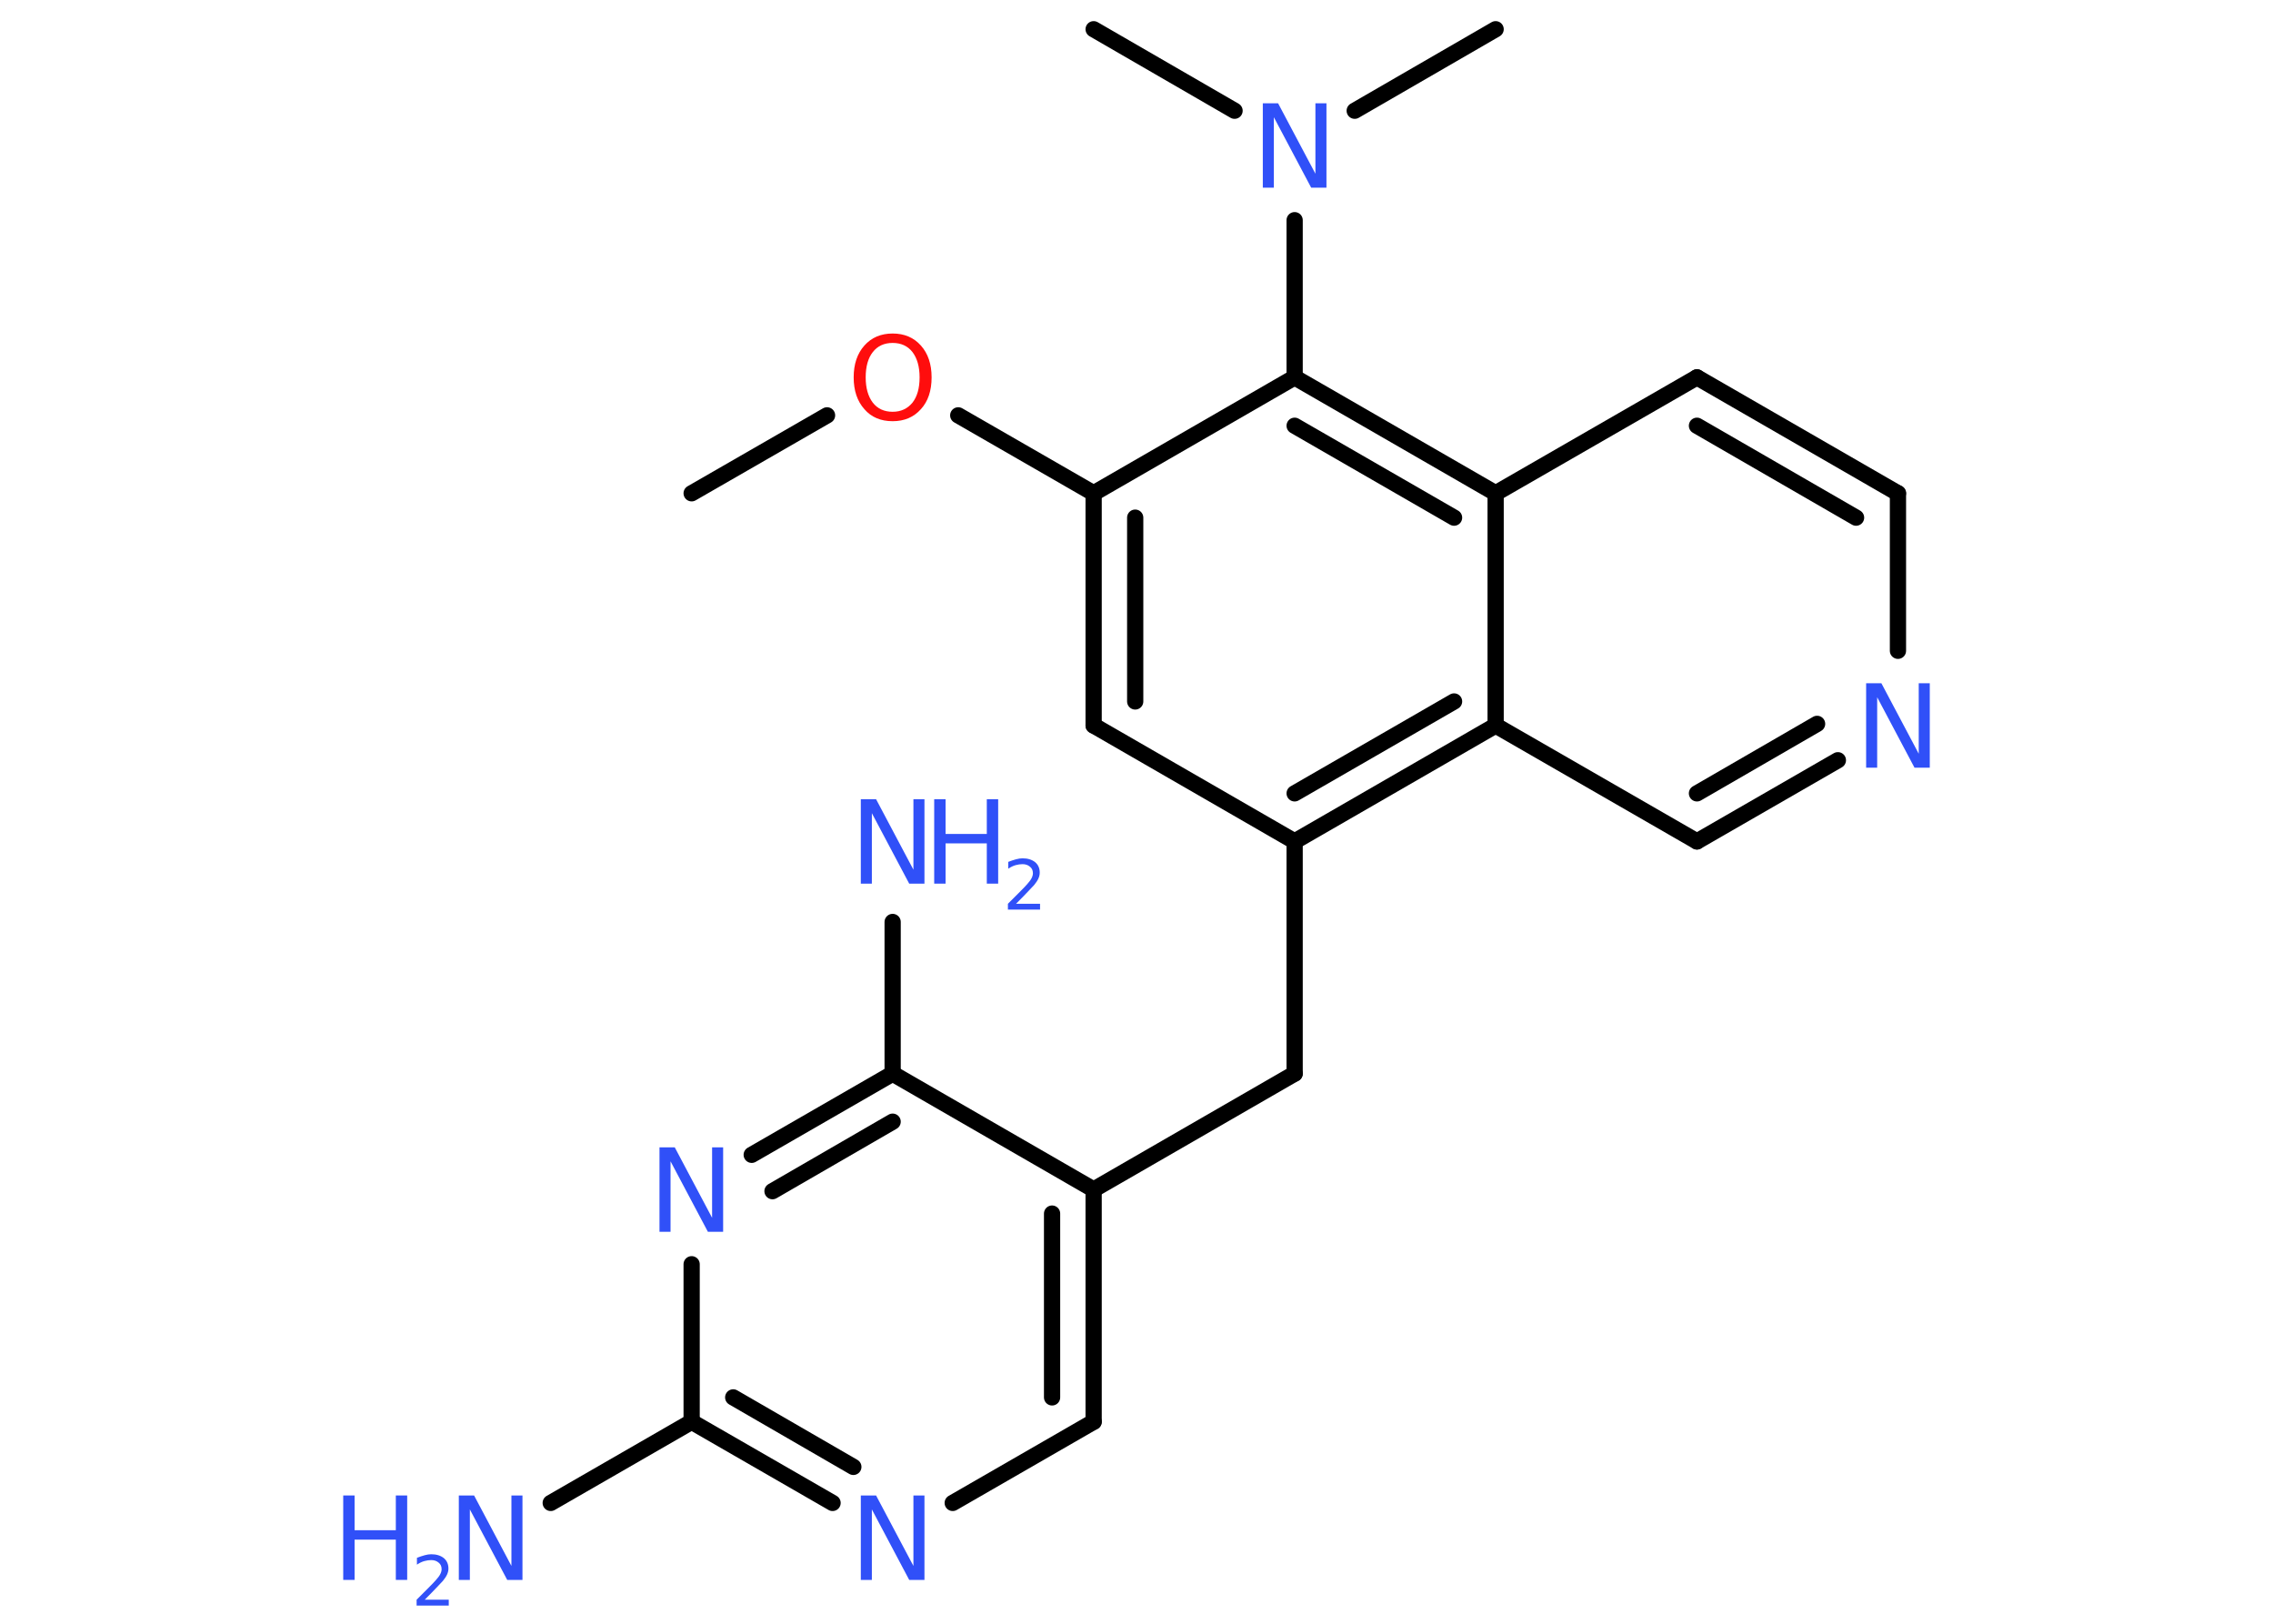 <?xml version='1.0' encoding='UTF-8'?>
<!DOCTYPE svg PUBLIC "-//W3C//DTD SVG 1.1//EN" "http://www.w3.org/Graphics/SVG/1.1/DTD/svg11.dtd">
<svg version='1.2' xmlns='http://www.w3.org/2000/svg' xmlns:xlink='http://www.w3.org/1999/xlink' width='70.0mm' height='50.0mm' viewBox='0 0 70.0 50.0'>
  <desc>Generated by the Chemistry Development Kit (http://github.com/cdk)</desc>
  <g stroke-linecap='round' stroke-linejoin='round' stroke='#000000' stroke-width='.5' fill='#3050F8'>
    <rect x='.0' y='.0' width='70.0' height='50.0' fill='#FFFFFF' stroke='none'/>
    <g id='mol1' class='mol'>
      <line id='mol1bnd1' class='bond' x1='21.3' y1='15.19' x2='25.47' y2='12.79'/>
      <line id='mol1bnd2' class='bond' x1='29.51' y1='12.79' x2='33.68' y2='15.19'/>
      <g id='mol1bnd3' class='bond'>
        <line x1='33.68' y1='15.19' x2='33.68' y2='22.34'/>
        <line x1='34.96' y1='15.94' x2='34.96' y2='21.6'/>
      </g>
      <line id='mol1bnd4' class='bond' x1='33.68' y1='22.34' x2='39.87' y2='25.91'/>
      <line id='mol1bnd5' class='bond' x1='39.87' y1='25.91' x2='39.87' y2='33.06'/>
      <line id='mol1bnd6' class='bond' x1='39.87' y1='33.06' x2='33.68' y2='36.63'/>
      <g id='mol1bnd7' class='bond'>
        <line x1='33.68' y1='43.78' x2='33.68' y2='36.63'/>
        <line x1='32.4' y1='43.03' x2='32.4' y2='37.37'/>
      </g>
      <line id='mol1bnd8' class='bond' x1='33.68' y1='43.78' x2='29.34' y2='46.28'/>
      <g id='mol1bnd9' class='bond'>
        <line x1='21.3' y1='43.78' x2='25.64' y2='46.28'/>
        <line x1='22.58' y1='43.03' x2='26.28' y2='45.17'/>
      </g>
      <line id='mol1bnd10' class='bond' x1='21.3' y1='43.78' x2='16.96' y2='46.28'/>
      <line id='mol1bnd11' class='bond' x1='21.3' y1='43.78' x2='21.3' y2='38.93'/>
      <g id='mol1bnd12' class='bond'>
        <line x1='27.49' y1='33.06' x2='23.15' y2='35.56'/>
        <line x1='27.49' y1='34.54' x2='23.79' y2='36.68'/>
      </g>
      <line id='mol1bnd13' class='bond' x1='33.68' y1='36.63' x2='27.49' y2='33.06'/>
      <line id='mol1bnd14' class='bond' x1='27.49' y1='33.06' x2='27.49' y2='28.39'/>
      <g id='mol1bnd15' class='bond'>
        <line x1='39.87' y1='25.91' x2='46.06' y2='22.34'/>
        <line x1='39.87' y1='24.43' x2='44.78' y2='21.6'/>
      </g>
      <line id='mol1bnd16' class='bond' x1='46.06' y1='22.34' x2='52.26' y2='25.91'/>
      <g id='mol1bnd17' class='bond'>
        <line x1='52.26' y1='25.91' x2='56.6' y2='23.41'/>
        <line x1='52.26' y1='24.43' x2='55.96' y2='22.29'/>
      </g>
      <line id='mol1bnd18' class='bond' x1='58.45' y1='20.04' x2='58.45' y2='15.19'/>
      <g id='mol1bnd19' class='bond'>
        <line x1='58.45' y1='15.19' x2='52.26' y2='11.62'/>
        <line x1='57.16' y1='15.94' x2='52.26' y2='13.11'/>
      </g>
      <line id='mol1bnd20' class='bond' x1='52.26' y1='11.62' x2='46.06' y2='15.19'/>
      <line id='mol1bnd21' class='bond' x1='46.06' y1='22.34' x2='46.06' y2='15.19'/>
      <g id='mol1bnd22' class='bond'>
        <line x1='46.06' y1='15.19' x2='39.87' y2='11.62'/>
        <line x1='44.78' y1='15.94' x2='39.87' y2='13.11'/>
      </g>
      <line id='mol1bnd23' class='bond' x1='33.68' y1='15.19' x2='39.87' y2='11.62'/>
      <line id='mol1bnd24' class='bond' x1='39.87' y1='11.62' x2='39.87' y2='6.78'/>
      <line id='mol1bnd25' class='bond' x1='41.72' y1='3.41' x2='46.06' y2='.9'/>
      <line id='mol1bnd26' class='bond' x1='38.02' y1='3.41' x2='33.68' y2='.9'/>
      <path id='mol1atm2' class='atom' d='M27.49 10.56q-.39 .0 -.61 .28q-.22 .28 -.22 .78q.0 .49 .22 .78q.22 .28 .61 .28q.38 .0 .61 -.28q.22 -.28 .22 -.78q.0 -.49 -.22 -.78q-.22 -.28 -.61 -.28zM27.49 10.27q.54 .0 .87 .37q.33 .37 .33 .98q.0 .62 -.33 .98q-.33 .37 -.87 .37q-.55 .0 -.87 -.37q-.33 -.37 -.33 -.98q.0 -.61 .33 -.98q.33 -.37 .87 -.37z' stroke='none' fill='#FF0D0D'/>
      <path id='mol1atm9' class='atom' d='M26.51 46.05h.47l1.15 2.17v-2.17h.34v2.6h-.47l-1.15 -2.17v2.17h-.34v-2.6z' stroke='none'/>
      <g id='mol1atm11' class='atom'>
        <path d='M14.13 46.05h.47l1.15 2.17v-2.17h.34v2.6h-.47l-1.15 -2.17v2.17h-.34v-2.6z' stroke='none'/>
        <path d='M10.57 46.05h.35v1.07h1.27v-1.07h.35v2.6h-.35v-1.24h-1.27v1.24h-.35v-2.6z' stroke='none'/>
        <path d='M13.09 49.26h.73v.18h-.99v-.18q.12 -.12 .33 -.33q.21 -.21 .26 -.27q.1 -.11 .14 -.19q.04 -.08 .04 -.15q.0 -.13 -.09 -.2q-.09 -.08 -.23 -.08q-.1 .0 -.21 .03q-.11 .03 -.23 .11v-.21q.13 -.05 .24 -.08q.11 -.03 .2 -.03q.24 .0 .39 .12q.14 .12 .14 .32q.0 .09 -.04 .18q-.04 .09 -.13 .2q-.03 .03 -.17 .18q-.14 .15 -.39 .4z' stroke='none'/>
      </g>
      <path id='mol1atm12' class='atom' d='M20.31 35.33h.47l1.15 2.17v-2.17h.34v2.6h-.47l-1.15 -2.17v2.17h-.34v-2.6z' stroke='none'/>
      <g id='mol1atm14' class='atom'>
        <path d='M26.51 24.61h.47l1.15 2.17v-2.17h.34v2.6h-.47l-1.15 -2.17v2.17h-.34v-2.6z' stroke='none'/>
        <path d='M28.77 24.61h.35v1.07h1.27v-1.07h.35v2.6h-.35v-1.24h-1.27v1.24h-.35v-2.6z' stroke='none'/>
        <path d='M31.3 27.83h.73v.18h-.99v-.18q.12 -.12 .33 -.33q.21 -.21 .26 -.27q.1 -.11 .14 -.19q.04 -.08 .04 -.15q.0 -.13 -.09 -.2q-.09 -.08 -.23 -.08q-.1 .0 -.21 .03q-.11 .03 -.23 .11v-.21q.13 -.05 .24 -.08q.11 -.03 .2 -.03q.24 .0 .39 .12q.14 .12 .14 .32q.0 .09 -.04 .18q-.04 .09 -.13 .2q-.03 .03 -.17 .18q-.14 .15 -.39 .4z' stroke='none'/>
      </g>
      <path id='mol1atm17' class='atom' d='M57.47 21.04h.47l1.15 2.17v-2.17h.34v2.6h-.47l-1.15 -2.17v2.17h-.34v-2.6z' stroke='none'/>
      <path id='mol1atm22' class='atom' d='M38.89 3.18h.47l1.15 2.17v-2.17h.34v2.6h-.47l-1.15 -2.17v2.17h-.34v-2.6z' stroke='none'/>
    </g>
  </g>
</svg>
